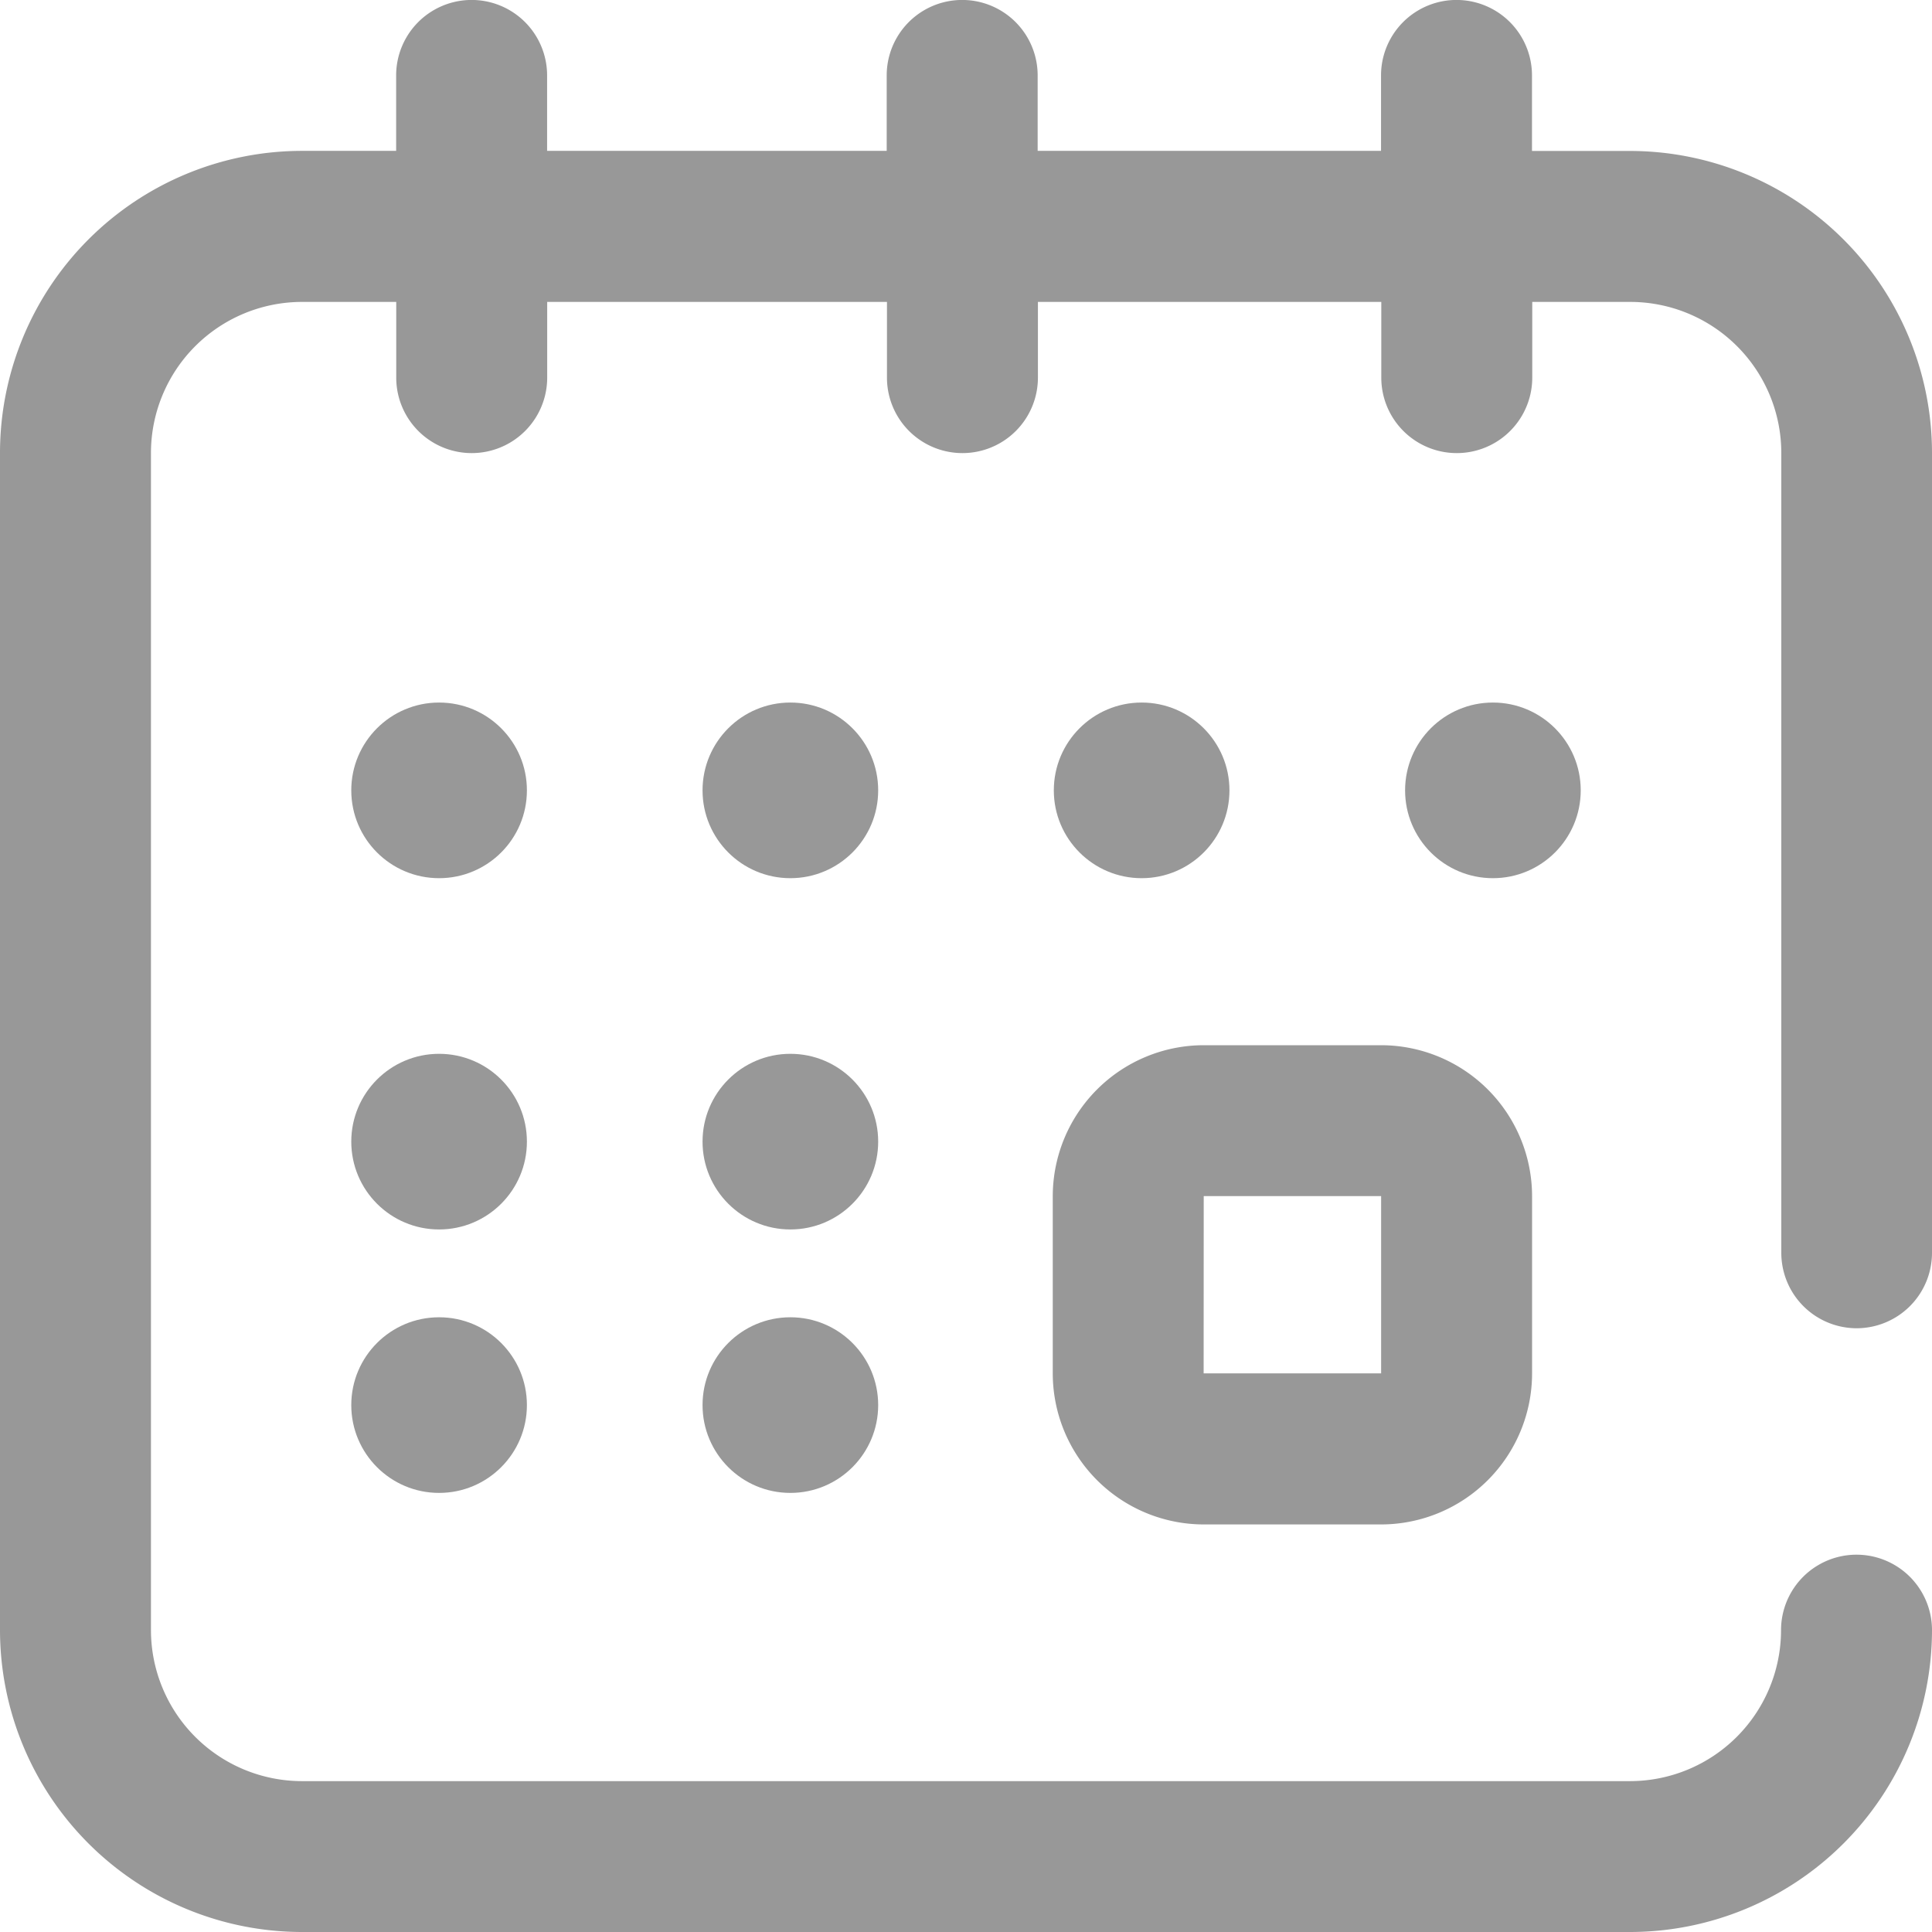 <svg id="calendar_2_" data-name="calendar (2)" xmlns="http://www.w3.org/2000/svg" width="22" height="22" viewBox="0 0 22 22">
  <g id="Group_66" data-name="Group 66">
    <g id="Group_65" data-name="Group 65">
      <path id="Path_112" data-name="Path 112" d="M279,280.738a1.721,1.721,0,0,0,1.719,1.719h2.02a1.721,1.721,0,0,0,1.719-1.719v-2.02A1.721,1.721,0,0,0,282.738,277h-2.02A1.721,1.721,0,0,0,279,278.719Zm1.719-2.02h2.02v2.019h-2.021Z" transform="translate(-267.012 -265.098)" fill="#989898"/>
      <circle id="Ellipse_13" data-name="Ellipse 13" cx="1" cy="1" r="1" transform="translate(16 8)" fill="#989898"/>
      <circle id="Ellipse_14" data-name="Ellipse 14" cx="1" cy="1" r="1" transform="translate(12 8)" fill="#989898"/>
      <path id="Path_113" data-name="Path 113" d="M21.141,15.125A.859.859,0,0,0,22,14.266V5.156a3.441,3.441,0,0,0-3.437-3.437H17.445V.859a.859.859,0,0,0-1.719,0v.859h-3.91V.859a.859.859,0,0,0-1.719,0v.859H6.23V.859a.859.859,0,0,0-1.719,0v.859H3.438A3.441,3.441,0,0,0,0,5.156V18.563A3.441,3.441,0,0,0,3.438,22H18.563A3.441,3.441,0,0,0,22,18.563a.859.859,0,0,0-1.719,0,1.721,1.721,0,0,1-1.719,1.719H3.438a1.721,1.721,0,0,1-1.719-1.719V5.156A1.721,1.721,0,0,1,3.438,3.438H4.512V4.3a.859.859,0,0,0,1.719,0V3.438H10.1V4.3a.859.859,0,0,0,1.719,0V3.438h3.91V4.3a.859.859,0,0,0,1.719,0V3.438h1.117a1.721,1.721,0,0,1,1.719,1.719v9.109A.859.859,0,0,0,21.141,15.125Z" fill="#989898"/>
      <circle id="Ellipse_15" data-name="Ellipse 15" cx="1" cy="1" r="1" transform="translate(4 15)" fill="#989898"/>
      <circle id="Ellipse_16" data-name="Ellipse 16" cx="1" cy="1" r="1" transform="translate(4 8)" fill="#989898"/>
      <circle id="Ellipse_17" data-name="Ellipse 17" cx="1" cy="1" r="1" transform="translate(4 12)" fill="#989898"/>
      <circle id="Ellipse_18" data-name="Ellipse 18" cx="1" cy="1" r="1" transform="translate(8 12)" fill="#989898"/>
      <circle id="Ellipse_19" data-name="Ellipse 19" cx="1" cy="1" r="1" transform="translate(8 8)" fill="#989898"/>
      <circle id="Ellipse_20" data-name="Ellipse 20" cx="1" cy="1" r="1" transform="translate(8 15)" fill="#989898"/>
    </g>
  </g>
</svg>
